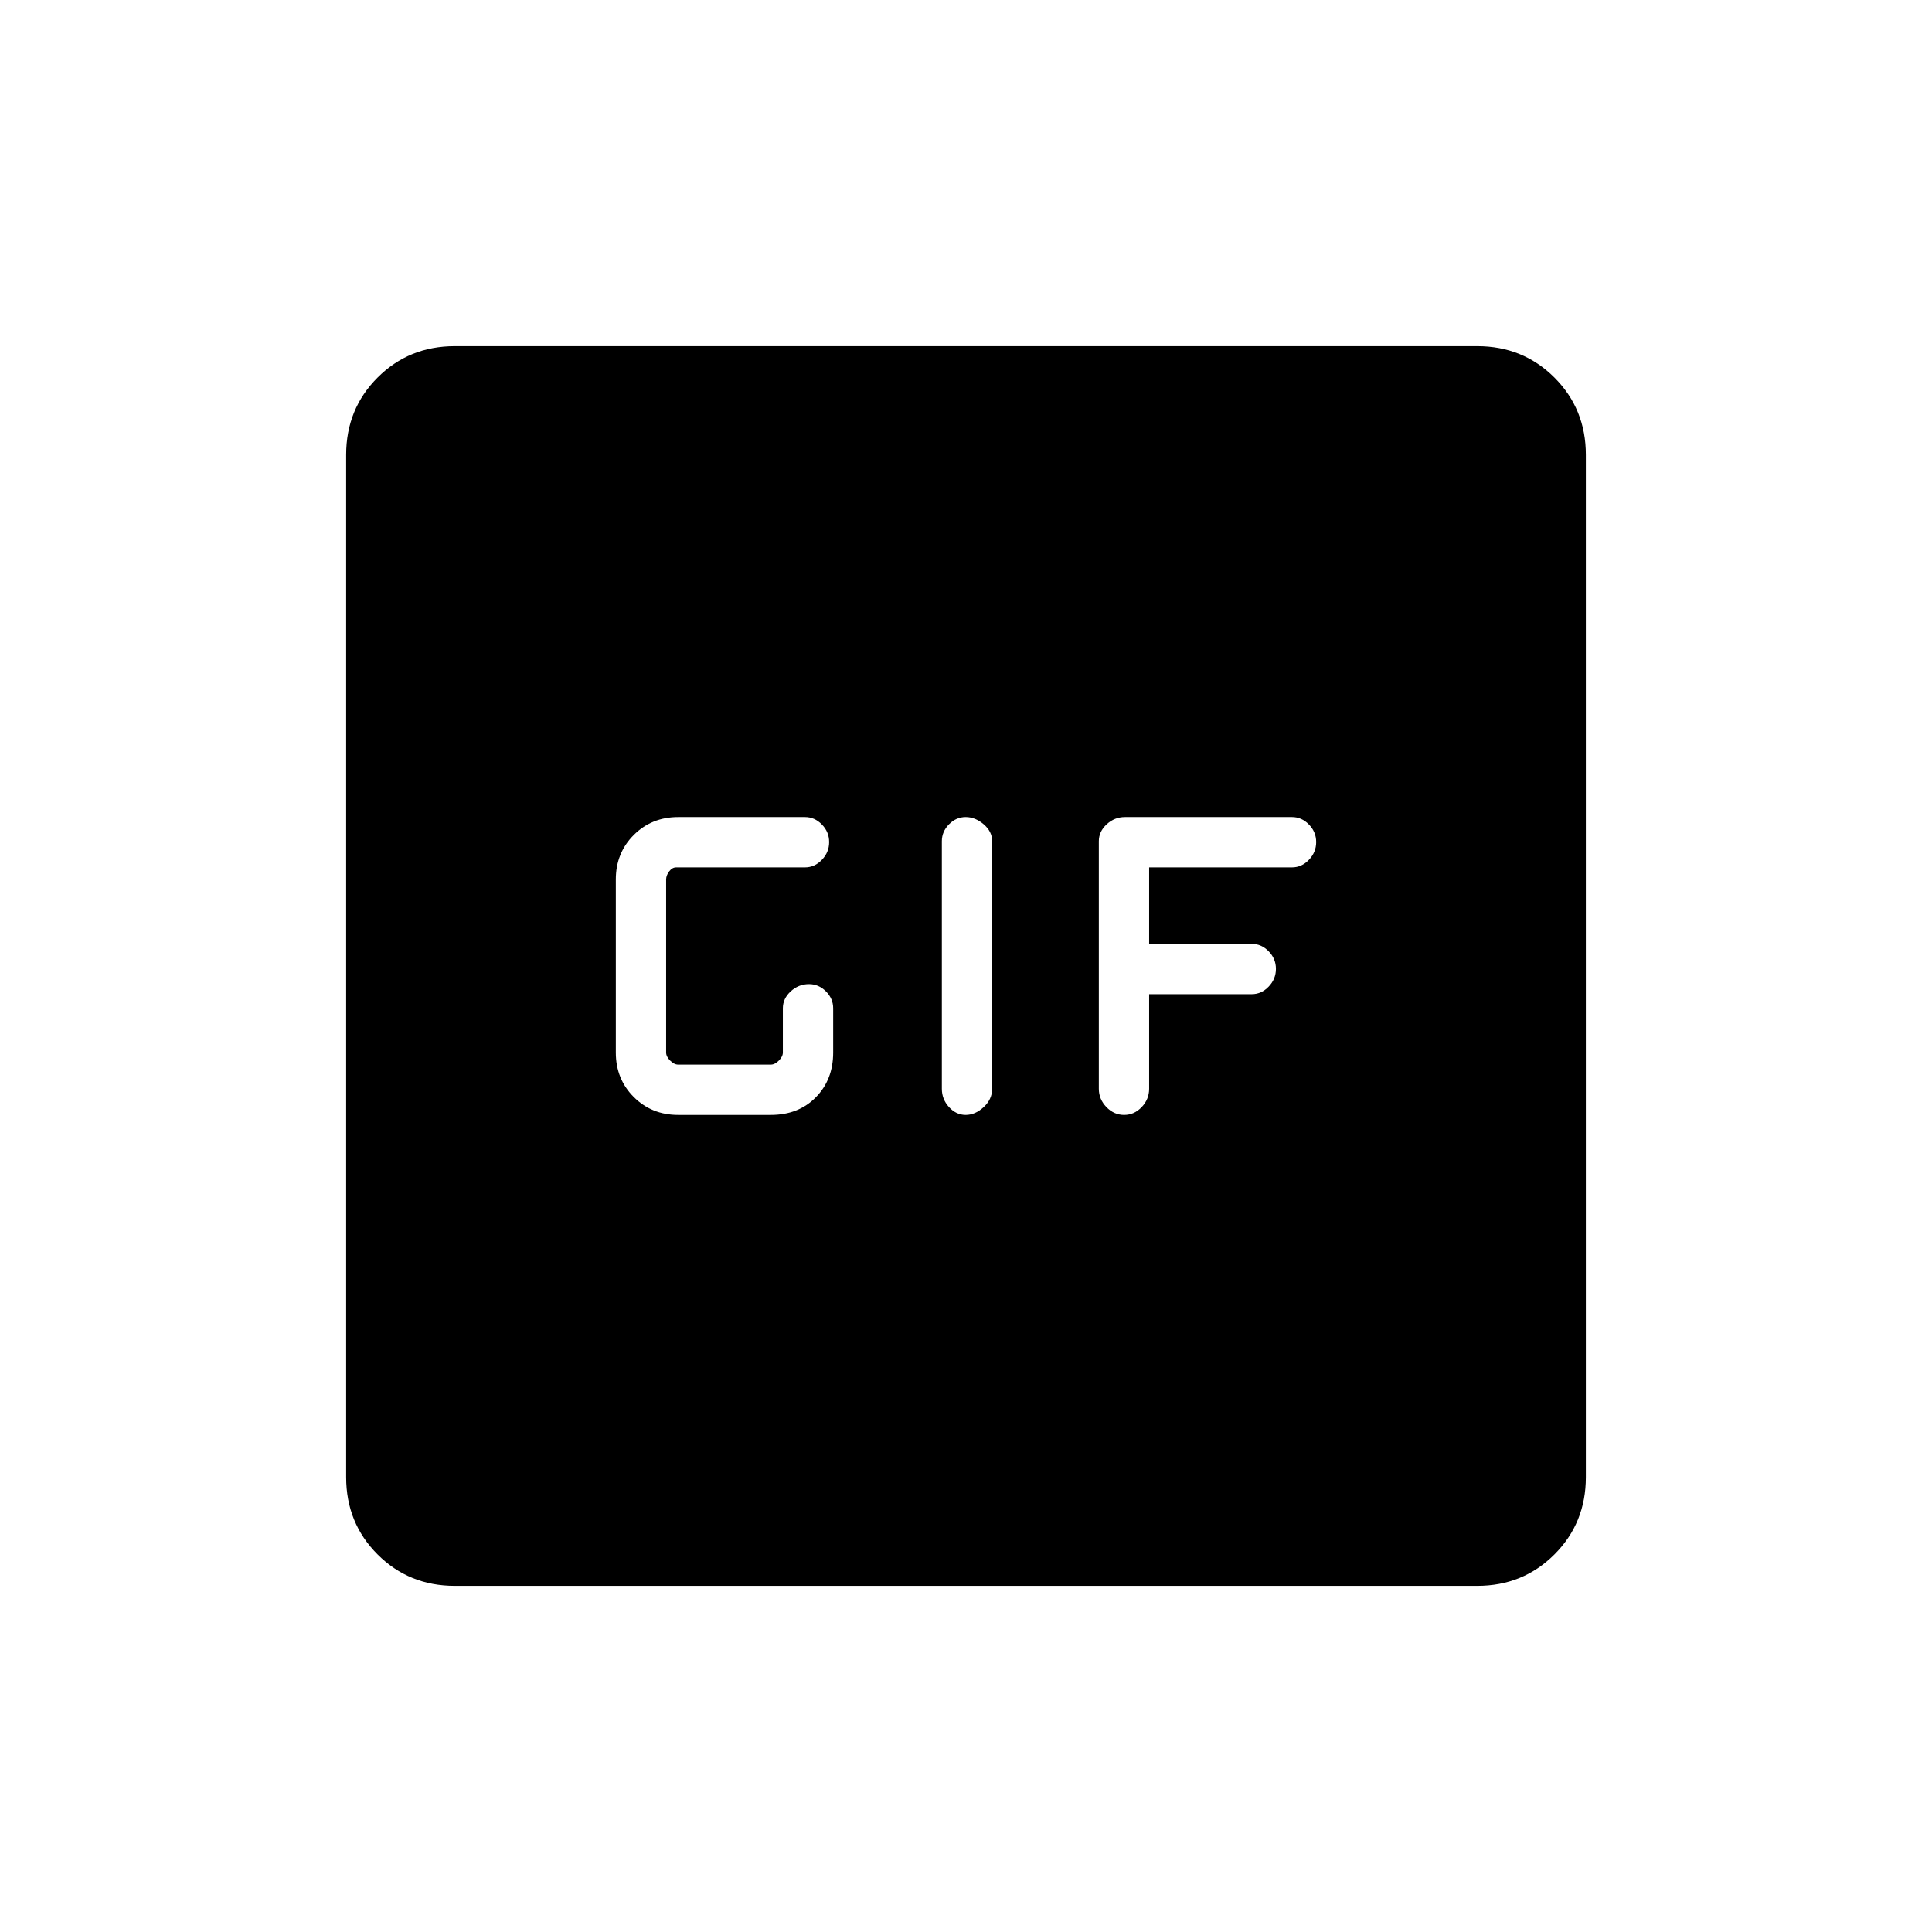 <svg xmlns="http://www.w3.org/2000/svg" width="48" height="48" viewBox="0 -960 960 960"><path d="M226-172q-22.775 0-38.387-15.613Q172-203.225 172-226v-508q0-22.775 15.613-38.388Q203.225-788 226-788h508q22.775 0 38.388 15.612Q788-756.775 788-734v508q0 22.775-15.612 38.387Q756.775-172 734-172H226Zm111-234h46q13.775 0 22.388-8.775Q414-423.55 414-437v-22q0-4.8-3.6-8.4-3.6-3.6-8.4-3.6-5.2 0-9.1 3.6-3.9 3.6-3.9 8.4v22q0 2-2 4t-4 2h-46q-2 0-4-2t-2-4v-86q0-2 1.5-4t3.5-2h64q4.8 0 8.4-3.771 3.6-3.772 3.6-8.8 0-5.029-3.6-8.729-3.6-3.7-8.4-3.7h-63q-13.175 0-22.088 8.912Q306-536.175 306-523v86q0 13.175 8.912 22.088Q323.825-406 337-406Zm142.857 0q4.743 0 8.943-3.9 4.2-3.9 4.2-9.1v-123q0-4.8-4.2-8.4-4.2-3.6-8.943-3.6-4.743 0-8.3 3.6Q468-546.8 468-542v123q0 5.2 3.557 9.1 3.557 3.9 8.3 3.9Zm78.714 0q5.029 0 8.729-3.9 3.7-3.9 3.7-9.1v-47h51q4.8 0 8.4-3.771 3.6-3.772 3.6-8.8 0-5.029-3.6-8.729-3.6-3.7-8.4-3.7h-51v-38h71q4.8 0 8.4-3.771 3.6-3.772 3.6-8.8 0-5.029-3.6-8.729-3.6-3.7-8.4-3.7h-83q-5.2 0-9.1 3.6-3.9 3.6-3.9 8.4v123q0 5.2 3.771 9.1 3.772 3.9 8.8 3.9Z"/></svg>